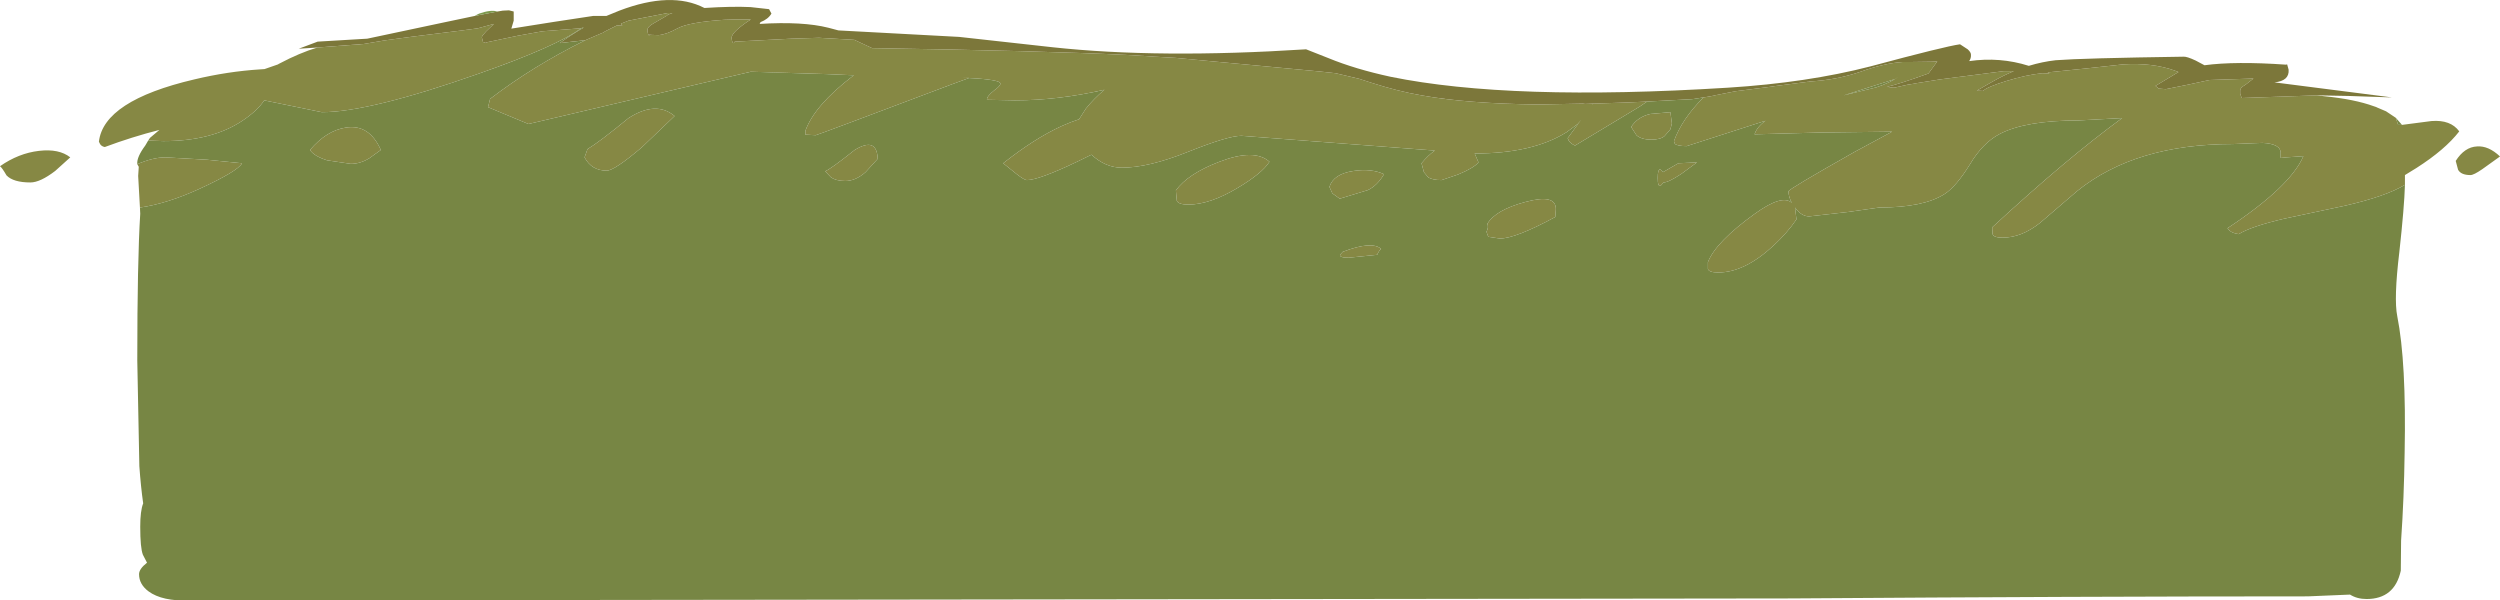 <?xml version="1.0" encoding="UTF-8" standalone="no"?>
<svg xmlns:ffdec="https://www.free-decompiler.com/flash" xmlns:xlink="http://www.w3.org/1999/xlink" ffdec:objectType="frame" height="101.7px" width="423.4px" xmlns="http://www.w3.org/2000/svg">
  <g transform="matrix(1.0, 0.0, 0.0, 1.0, -8.6, -9.85)">
    <use ffdec:characterId="1037" height="101.7" transform="matrix(1.0, 0.0, 0.0, 1.0, 8.6, 9.85)" width="423.4" xlink:href="#shape0"/>
  </g>
  <defs>
    <g id="shape0" transform="matrix(1.0, 0.0, 0.0, 1.0, -8.6, -9.85)">
      <path d="M415.4 31.0 L420.4 30.35 Q423.65 30.1 425.1 32.1 422.7 35.2 417.85 38.3 L415.9 39.5 415.9 39.8 415.9 41.15 Q412.7 43.1 405.7 44.7 L395.4 46.9 Q389.85 48.2 387.75 49.5 386.7 49.35 386.2 48.9 L385.85 48.5 Q396.45 41.5 398.7 36.3 L395.85 36.5 394.85 36.6 394.85 35.75 Q394.85 34.2 391.75 34.05 L386.75 34.25 Q370.25 34.25 360.4 42.2 L354.1 47.6 Q350.95 50.1 347.75 50.1 346.2 50.1 346.05 49.45 L346.0 48.35 Q358.55 36.75 368.0 29.85 L360.6 30.25 Q351.65 30.25 347.25 32.55 344.4 34.05 342.25 37.65 339.9 41.45 337.95 42.7 334.4 45.0 326.85 45.0 L321.6 45.75 315.0 46.5 Q313.7 46.5 312.6 45.0 L312.85 47.0 Q311.3 49.3 308.85 51.55 304.0 56.0 299.6 56.0 298.05 56.0 297.85 55.4 L297.85 54.25 Q299.2 50.8 305.8 46.05 310.45 42.7 312.05 44.2 311.5 43.15 311.5 42.25 311.5 41.9 322.65 35.6 L329.05 32.15 316.7 32.3 305.75 32.6 Q306.15 31.35 307.6 30.3 L294.25 34.6 Q292.7 34.6 292.25 34.2 L292.1 33.75 Q293.45 30.0 297.1 26.35 L297.75 26.25 298.85 26.05 299.0 26.0 302.55 25.3 308.8 24.5 309.05 24.45 314.8 23.7 314.9 23.7 315.1 23.65 Q319.6 23.4 323.7 22.0 327.75 20.55 330.85 20.35 L332.2 20.35 335.7 20.3 336.7 20.25 335.2 22.3 Q330.2 24.1 328.2 24.55 L329.2 24.7 329.4 24.7 331.65 24.2 332.9 24.0 332.8 24.0 337.15 23.3 347.95 21.9 349.65 21.9 Q347.85 22.65 346.0 23.7 L343.4 25.2 344.45 25.25 Q345.05 24.6 348.45 23.55 351.7 22.55 354.45 22.25 L355.7 22.3 355.4 22.15 355.5 22.1 361.85 21.45 368.2 20.75 Q373.15 20.45 376.9 21.8 L377.55 22.05 373.65 24.4 374.2 24.85 375.35 24.95 375.4 24.95 379.1 24.2 382.8 23.4 390.25 23.15 388.9 24.2 388.5 24.45 388.2 24.7 Q387.95 25.0 388.0 25.45 L388.0 25.7 388.25 26.45 401.0 26.0 402.25 26.15 Q407.35 26.65 410.65 27.85 L411.1 28.0 411.05 28.0 412.7 28.7 414.35 29.8 414.75 31.0 415.0 31.0 415.4 31.0 M32.3 45.0 L32.0 39.65 32.1 38.1 31.85 37.65 Q34.55 36.5 36.6 36.5 L43.65 36.9 49.6 37.5 Q48.85 38.85 42.45 41.8 36.9 44.35 32.3 45.0 M33.7 33.65 L34.0 33.2 35.6 31.85 Q30.9 33.05 26.35 34.75 25.8 34.65 25.55 34.25 L25.35 33.85 Q26.15 26.9 41.5 23.3 47.15 21.95 52.65 21.6 L53.4 21.55 55.7 20.75 55.75 20.7 55.95 20.6 Q59.35 18.8 62.35 17.9 L70.2 17.3 73.7 16.7 78.5 16.05 86.5 15.05 89.5 14.65 92.25 13.9 92.0 14.15 90.95 15.15 90.6 15.55 90.3 15.9 90.2 16.15 90.4 16.95 90.75 17.1 90.95 17.1 Q91.05 17.0 91.1 17.0 L96.3 15.9 100.45 15.15 106.85 14.65 106.85 14.6 106.95 14.6 107.05 14.6 Q103.0 17.65 89.75 22.3 71.15 28.85 63.1 28.85 L58.25 27.85 53.35 26.85 Q52.2 28.6 49.65 30.3 44.5 33.75 36.25 33.75 L33.7 33.65 M424.9 38.6 L424.5 37.1 Q426.0 34.75 428.1 34.65 430.05 34.5 432.0 36.35 L429.0 38.5 Q427.55 39.5 427.0 39.5 425.4 39.5 424.9 38.6 M330.15 22.85 L329.5 23.25 320.85 26.0 326.35 24.65 Q328.75 23.85 330.15 22.85 M291.5 28.85 L291.75 30.75 291.5 31.75 290.5 32.9 Q289.8 33.5 288.25 33.5 286.6 33.5 285.75 32.75 L284.85 31.35 Q285.95 29.65 288.1 29.15 L291.5 28.85 M278.45 27.4 L284.35 27.2 287.55 27.05 286.3 27.9 275.35 34.5 Q274.65 34.2 274.3 33.7 L274.1 33.25 276.4 30.1 275.8 30.85 273.9 32.25 Q268.15 35.85 258.35 35.85 L259.0 37.35 Q258.2 38.3 255.55 39.4 L252.75 40.35 Q251.15 40.35 250.45 39.85 L249.75 39.0 249.35 37.5 Q250.45 36.15 251.6 35.35 L218.85 32.85 Q216.6 32.85 209.85 35.55 203.1 38.25 198.6 38.25 195.85 38.25 193.45 36.05 L191.1 37.2 Q184.5 40.35 182.5 40.35 182.1 40.35 180.8 39.35 L178.5 37.5 Q183.8 33.3 188.4 31.2 189.95 30.5 191.35 30.05 L192.5 28.25 Q193.85 26.55 195.65 25.05 187.75 26.85 180.5 26.85 L175.75 26.75 Q175.7 26.15 177.05 25.1 178.3 24.2 177.95 23.85 177.35 23.25 171.55 23.0 L172.75 23.05 169.75 24.15 Q146.95 32.75 146.75 32.75 L144.95 32.65 145.0 32.5 145.0 32.0 Q146.55 27.7 153.0 22.75 L153.2 22.6 148.6 22.4 135.75 22.0 98.1 30.85 91.25 28.0 91.6 26.6 Q98.85 21.05 107.75 16.65 L110.55 15.45 110.7 15.4 111.1 15.15 113.1 14.15 114.0 14.2 113.75 13.85 113.9 13.8 114.3 13.65 115.05 13.35 121.45 12.1 121.7 12.05 121.95 12.05 122.25 12.05 122.5 12.05 122.35 12.1 121.7 12.35 121.55 12.5 Q120.05 13.35 119.3 13.8 118.2 14.4 118.25 15.0 118.35 15.85 118.55 15.85 L118.65 15.65 118.75 15.75 120.1 15.8 Q121.45 15.7 123.35 14.65 125.3 13.6 131.3 13.2 132.9 13.1 135.75 13.15 132.45 15.3 132.5 16.3 132.6 17.15 132.85 17.15 L133.05 16.9 142.65 16.4 147.3 16.25 153.3 16.6 153.5 16.7 156.3 18.0 Q184.95 18.45 199.35 19.15 L206.75 19.6 207.7 19.65 208.75 19.75 232.05 21.95 234.8 22.25 238.8 23.2 240.8 23.85 Q245.3 25.3 249.35 26.0 257.0 27.4 269.1 27.55 L276.65 27.4 277.05 27.45 278.35 27.4 278.3 27.55 278.45 27.4 M260.35 49.1 Q260.75 48.35 260.5 47.75 261.9 45.4 266.95 44.05 272.1 42.65 272.1 45.25 L272.0 46.6 Q265.25 50.25 262.6 50.25 L260.65 49.95 260.35 49.1 M289.35 40.0 Q289.35 38.45 289.8 38.55 L290.25 39.0 292.85 37.5 296.0 37.35 293.35 39.3 Q291.15 40.75 290.35 40.75 L289.85 41.3 Q289.35 41.55 289.35 40.0 M153.35 35.25 Q157.1 32.95 157.25 36.75 L155.2 39.0 Q153.5 40.5 151.75 40.5 150.2 40.5 149.3 39.85 L148.35 38.85 Q149.2 38.55 153.35 35.25 M237.0 53.5 Q235.45 53.5 235.55 53.0 L236.0 52.5 Q240.95 50.6 242.5 52.0 242.1 52.4 241.95 52.75 L241.85 53.0 237.0 53.5 M235.5 43.5 L234.25 42.6 233.75 41.5 Q234.45 39.3 237.85 38.8 240.85 38.35 243.0 39.35 241.85 41.3 240.25 42.05 L235.5 43.5 M209.85 44.5 Q208.2 44.5 207.9 43.85 L207.75 42.1 Q209.75 39.3 215.1 37.25 221.05 34.95 223.6 37.25 222.35 39.2 218.25 41.65 213.5 44.5 209.85 44.5 M107.6 36.5 L108.1 35.1 Q110.05 33.95 115.05 29.85 119.7 26.85 122.85 29.5 L117.3 34.8 Q112.65 38.75 111.35 38.75 108.8 38.75 107.6 36.5 M64.0 37.0 Q61.8 36.3 61.1 35.25 63.9 31.95 67.2 31.45 71.15 30.85 73.1 35.25 L71.15 36.65 Q69.6 37.6 68.0 37.6 L64.0 37.0 M9.7 39.55 Q8.95 38.25 8.6 38.0 11.75 35.8 15.2 35.4 18.6 35.0 20.5 36.5 L17.95 38.8 Q15.4 40.75 13.75 40.75 10.85 40.75 9.7 39.55" fill="#868844" fill-rule="evenodd" stroke="none"/>
      <path d="M401.0 26.0 L388.25 26.45 388.0 25.7 388.0 25.45 Q387.95 25.0 388.2 24.7 L388.5 24.45 388.9 24.2 390.25 23.15 382.8 23.4 379.1 24.2 375.4 24.95 375.35 24.95 374.2 24.85 373.65 24.4 377.55 22.05 376.9 21.8 Q373.15 20.45 368.2 20.75 L361.85 21.45 355.5 22.1 355.4 22.15 355.7 22.3 354.45 22.25 Q351.7 22.55 348.45 23.55 345.05 24.6 344.45 25.25 L343.4 25.2 346.0 23.7 Q347.85 22.65 349.65 21.9 L347.95 21.9 337.15 23.3 332.8 24.0 332.9 24.0 331.65 24.2 329.4 24.7 329.2 24.7 328.2 24.55 Q330.2 24.1 335.2 22.3 L336.7 20.25 335.7 20.3 332.2 20.35 330.85 20.35 Q327.75 20.55 323.7 22.0 319.6 23.4 315.1 23.65 L314.9 23.7 314.8 23.7 309.05 24.45 308.8 24.5 302.55 25.3 299.0 26.0 298.85 26.05 297.75 26.25 295.15 26.65 294.15 26.7 287.55 27.05 284.35 27.2 278.45 27.4 278.35 27.4 277.05 27.45 276.65 27.4 269.1 27.55 Q257.0 27.4 249.35 26.0 245.3 25.3 240.8 23.85 L238.8 23.2 234.8 22.25 232.05 21.95 208.75 19.75 207.7 19.65 206.75 19.6 199.35 19.15 Q184.95 18.45 156.3 18.0 L153.5 16.7 153.3 16.6 147.3 16.25 142.65 16.4 133.05 16.9 132.85 17.15 Q132.6 17.15 132.5 16.3 132.45 15.3 135.75 13.15 132.9 13.1 131.3 13.2 125.3 13.6 123.35 14.65 121.45 15.7 120.1 15.8 L118.75 15.75 118.65 15.65 118.55 15.85 Q118.35 15.85 118.25 15.0 118.2 14.4 119.3 13.8 120.05 13.35 121.55 12.5 L121.7 12.35 122.35 12.1 122.5 12.05 122.25 12.05 121.95 12.05 121.7 12.05 121.45 12.1 115.05 13.35 114.3 13.65 113.9 13.8 113.75 13.85 114.0 14.2 113.1 14.15 111.1 15.15 110.7 15.4 110.55 15.45 107.75 16.65 103.4 17.15 Q105.4 15.7 107.5 14.5 L107.35 14.55 107.25 14.55 107.05 14.6 106.95 14.6 106.85 14.6 106.85 14.65 100.45 15.15 96.3 15.9 91.1 17.0 Q91.05 17.0 90.95 17.1 L90.75 17.1 90.4 16.95 90.2 16.15 90.3 15.9 90.6 15.55 90.95 15.15 92.0 14.15 92.25 13.9 89.5 14.65 86.5 15.05 78.5 16.05 73.7 16.7 70.2 17.3 62.35 17.9 59.2 18.1 62.4 16.9 70.8 16.4 84.0 13.6 89.0 12.55 92.85 11.8 93.75 11.65 94.8 11.6 95.6 11.8 95.6 13.35 95.2 14.7 102.45 13.55 109.05 12.55 111.3 12.55 113.5 11.65 Q122.3 8.3 127.9 11.2 132.6 10.9 135.7 11.05 L138.85 11.4 139.25 12.15 Q138.7 13.1 137.4 13.6 L137.25 13.9 Q144.55 13.45 148.9 14.55 L150.6 15.0 171.05 16.1 186.85 17.85 Q204.85 19.8 229.8 18.2 L233.6 19.7 Q238.1 21.55 244.1 22.85 264.4 27.0 301.25 24.7 314.7 23.85 325.35 21.1 338.0 17.7 340.55 17.35 L341.85 18.2 Q342.4 18.7 342.4 19.1 342.45 19.7 342.1 20.2 347.3 19.45 352.2 21.0 354.5 20.3 356.75 20.05 361.3 19.7 378.4 19.45 378.95 19.4 380.45 20.1 L381.95 20.9 Q387.15 20.2 395.75 20.8 L395.95 20.75 396.2 21.65 Q396.35 23.55 393.8 23.8 L413.7 26.35 406.3 26.1 401.0 26.0" fill="#7c773a" fill-rule="evenodd" stroke="none"/>
      <path d="M415.4 31.0 L415.0 31.0 414.75 31.0 414.35 29.8 415.4 31.0 M297.75 26.25 L297.1 26.35 Q293.45 30.0 292.1 33.75 L292.25 34.2 Q292.7 34.6 294.25 34.6 L307.6 30.3 Q306.15 31.35 305.75 32.6 L316.7 32.3 329.05 32.15 322.65 35.6 Q311.5 41.9 311.5 42.25 311.5 43.15 312.05 44.2 310.45 42.7 305.8 46.05 299.2 50.8 297.85 54.25 L297.85 55.4 Q298.05 56.0 299.6 56.0 304.0 56.0 308.85 51.55 311.3 49.3 312.85 47.0 L312.6 45.0 Q313.7 46.5 315.0 46.5 L321.6 45.75 326.85 45.0 Q334.4 45.0 337.95 42.7 339.9 41.45 342.25 37.65 344.4 34.05 347.25 32.55 351.65 30.25 360.6 30.25 L368.0 29.85 Q358.55 36.75 346.0 48.35 L346.05 49.45 Q346.2 50.1 347.75 50.1 350.95 50.1 354.1 47.6 L360.4 42.2 Q370.25 34.25 386.75 34.25 L391.75 34.05 Q394.85 34.2 394.85 35.75 L394.85 36.6 395.85 36.5 398.7 36.3 Q396.45 41.5 385.85 48.5 L386.2 48.9 Q386.7 49.35 387.75 49.5 389.85 48.2 395.4 46.9 L405.7 44.7 Q412.7 43.1 415.9 41.15 415.8 44.85 414.95 52.55 414.0 60.45 414.6 63.4 416.15 71.2 415.85 86.45 415.75 94.15 415.25 101.4 L415.2 106.5 Q414.15 111.3 409.4 111.3 407.8 111.3 406.6 110.55 L399.45 110.85 Q361.3 110.85 311.85 111.2 L40.75 111.55 Q36.05 111.7 33.75 110.0 32.15 108.8 32.15 107.1 32.15 106.2 33.5 105.15 L32.8 103.8 Q32.35 102.65 32.35 99.05 32.35 96.35 32.85 95.1 32.45 92.3 32.2 88.8 L31.85 70.9 Q31.85 54.1 32.35 46.05 L32.3 45.0 Q36.9 44.35 42.45 41.8 48.85 38.85 49.6 37.5 L43.65 36.9 36.6 36.5 Q34.55 36.5 31.85 37.65 L31.85 37.6 Q31.75 36.45 33.2 34.5 L33.7 33.65 36.25 33.75 Q44.5 33.75 49.65 30.3 52.2 28.6 53.35 26.85 L58.25 27.85 63.1 28.85 Q71.15 28.85 89.75 22.3 103.0 17.65 107.05 14.6 L107.25 14.55 107.35 14.55 107.5 14.5 Q105.4 15.7 103.4 17.15 L107.75 16.65 Q98.85 21.05 91.6 26.6 L91.25 28.0 98.1 30.85 135.75 22.0 148.6 22.4 153.2 22.6 153.0 22.75 Q146.55 27.7 145.0 32.0 L145.0 32.5 144.95 32.65 146.75 32.75 Q146.95 32.75 169.75 24.15 L172.75 23.05 171.55 23.0 Q177.35 23.25 177.95 23.85 178.3 24.2 177.05 25.1 175.7 26.15 175.75 26.75 L180.5 26.85 Q187.75 26.85 195.65 25.05 193.85 26.55 192.5 28.25 L191.35 30.05 Q189.95 30.5 188.4 31.2 183.8 33.3 178.5 37.5 L180.8 39.35 Q182.1 40.35 182.5 40.35 184.5 40.35 191.1 37.2 L193.45 36.05 Q195.85 38.25 198.6 38.25 203.1 38.25 209.85 35.55 216.6 32.85 218.85 32.85 L251.6 35.35 Q250.45 36.15 249.35 37.5 L249.75 39.0 250.45 39.85 Q251.15 40.35 252.75 40.35 L255.55 39.4 Q258.2 38.3 259.0 37.35 L258.35 35.85 Q268.15 35.85 273.9 32.25 L275.8 30.85 276.4 30.1 274.1 33.25 274.3 33.7 Q274.65 34.2 275.35 34.5 L286.3 27.9 287.55 27.05 294.15 26.7 295.15 26.65 297.75 26.25 M330.15 22.85 Q328.75 23.85 326.35 24.65 L320.85 26.0 329.5 23.25 330.15 22.85 M291.5 28.85 L288.1 29.15 Q285.95 29.65 284.85 31.35 L285.75 32.75 Q286.6 33.5 288.25 33.5 289.8 33.5 290.5 32.9 L291.5 31.75 291.75 30.75 291.5 28.85 M289.35 40.0 Q289.35 41.55 289.85 41.3 L290.35 40.75 Q291.15 40.75 293.35 39.3 L296.0 37.35 292.85 37.5 290.25 39.0 289.8 38.55 Q289.35 38.45 289.35 40.0 M260.35 49.1 L260.65 49.95 262.6 50.25 Q265.25 50.25 272.0 46.6 L272.1 45.25 Q272.1 42.65 266.95 44.05 261.9 45.4 260.5 47.75 260.75 48.35 260.35 49.1 M278.35 27.4 L278.45 27.4 278.3 27.55 278.35 27.4 M209.85 44.5 Q213.5 44.5 218.25 41.65 222.35 39.2 223.6 37.25 221.05 34.95 215.1 37.25 209.75 39.3 207.75 42.1 L207.9 43.85 Q208.2 44.5 209.85 44.5 M235.5 43.5 L240.25 42.05 Q241.85 41.3 243.0 39.35 240.85 38.35 237.85 38.8 234.45 39.3 233.75 41.5 L234.25 42.6 235.5 43.5 M237.0 53.5 L241.85 53.0 241.95 52.75 Q242.1 52.4 242.5 52.0 240.95 50.6 236.0 52.5 L235.55 53.0 Q235.45 53.5 237.0 53.5 M153.35 35.25 Q149.2 38.55 148.35 38.85 L149.3 39.85 Q150.2 40.5 151.75 40.5 153.5 40.5 155.2 39.0 L157.25 36.75 Q157.1 32.95 153.35 35.25 M107.6 36.5 Q108.8 38.75 111.35 38.75 112.65 38.75 117.3 34.8 L122.85 29.5 Q119.7 26.85 115.05 29.85 110.05 33.95 108.1 35.1 L107.6 36.5 M64.0 37.0 L68.0 37.6 Q69.6 37.6 71.15 36.65 L73.1 35.25 Q71.15 30.85 67.2 31.45 63.9 31.95 61.1 35.25 61.8 36.3 64.0 37.0" fill="#778644" fill-rule="evenodd" stroke="none"/>
      <path d="M89.0 12.55 Q89.4 12.3 89.75 12.15 91.75 11.45 92.85 11.8 L89.0 12.55" fill="#7c994d" fill-rule="evenodd" stroke="none"/>
    </g>
  </defs>
</svg>
